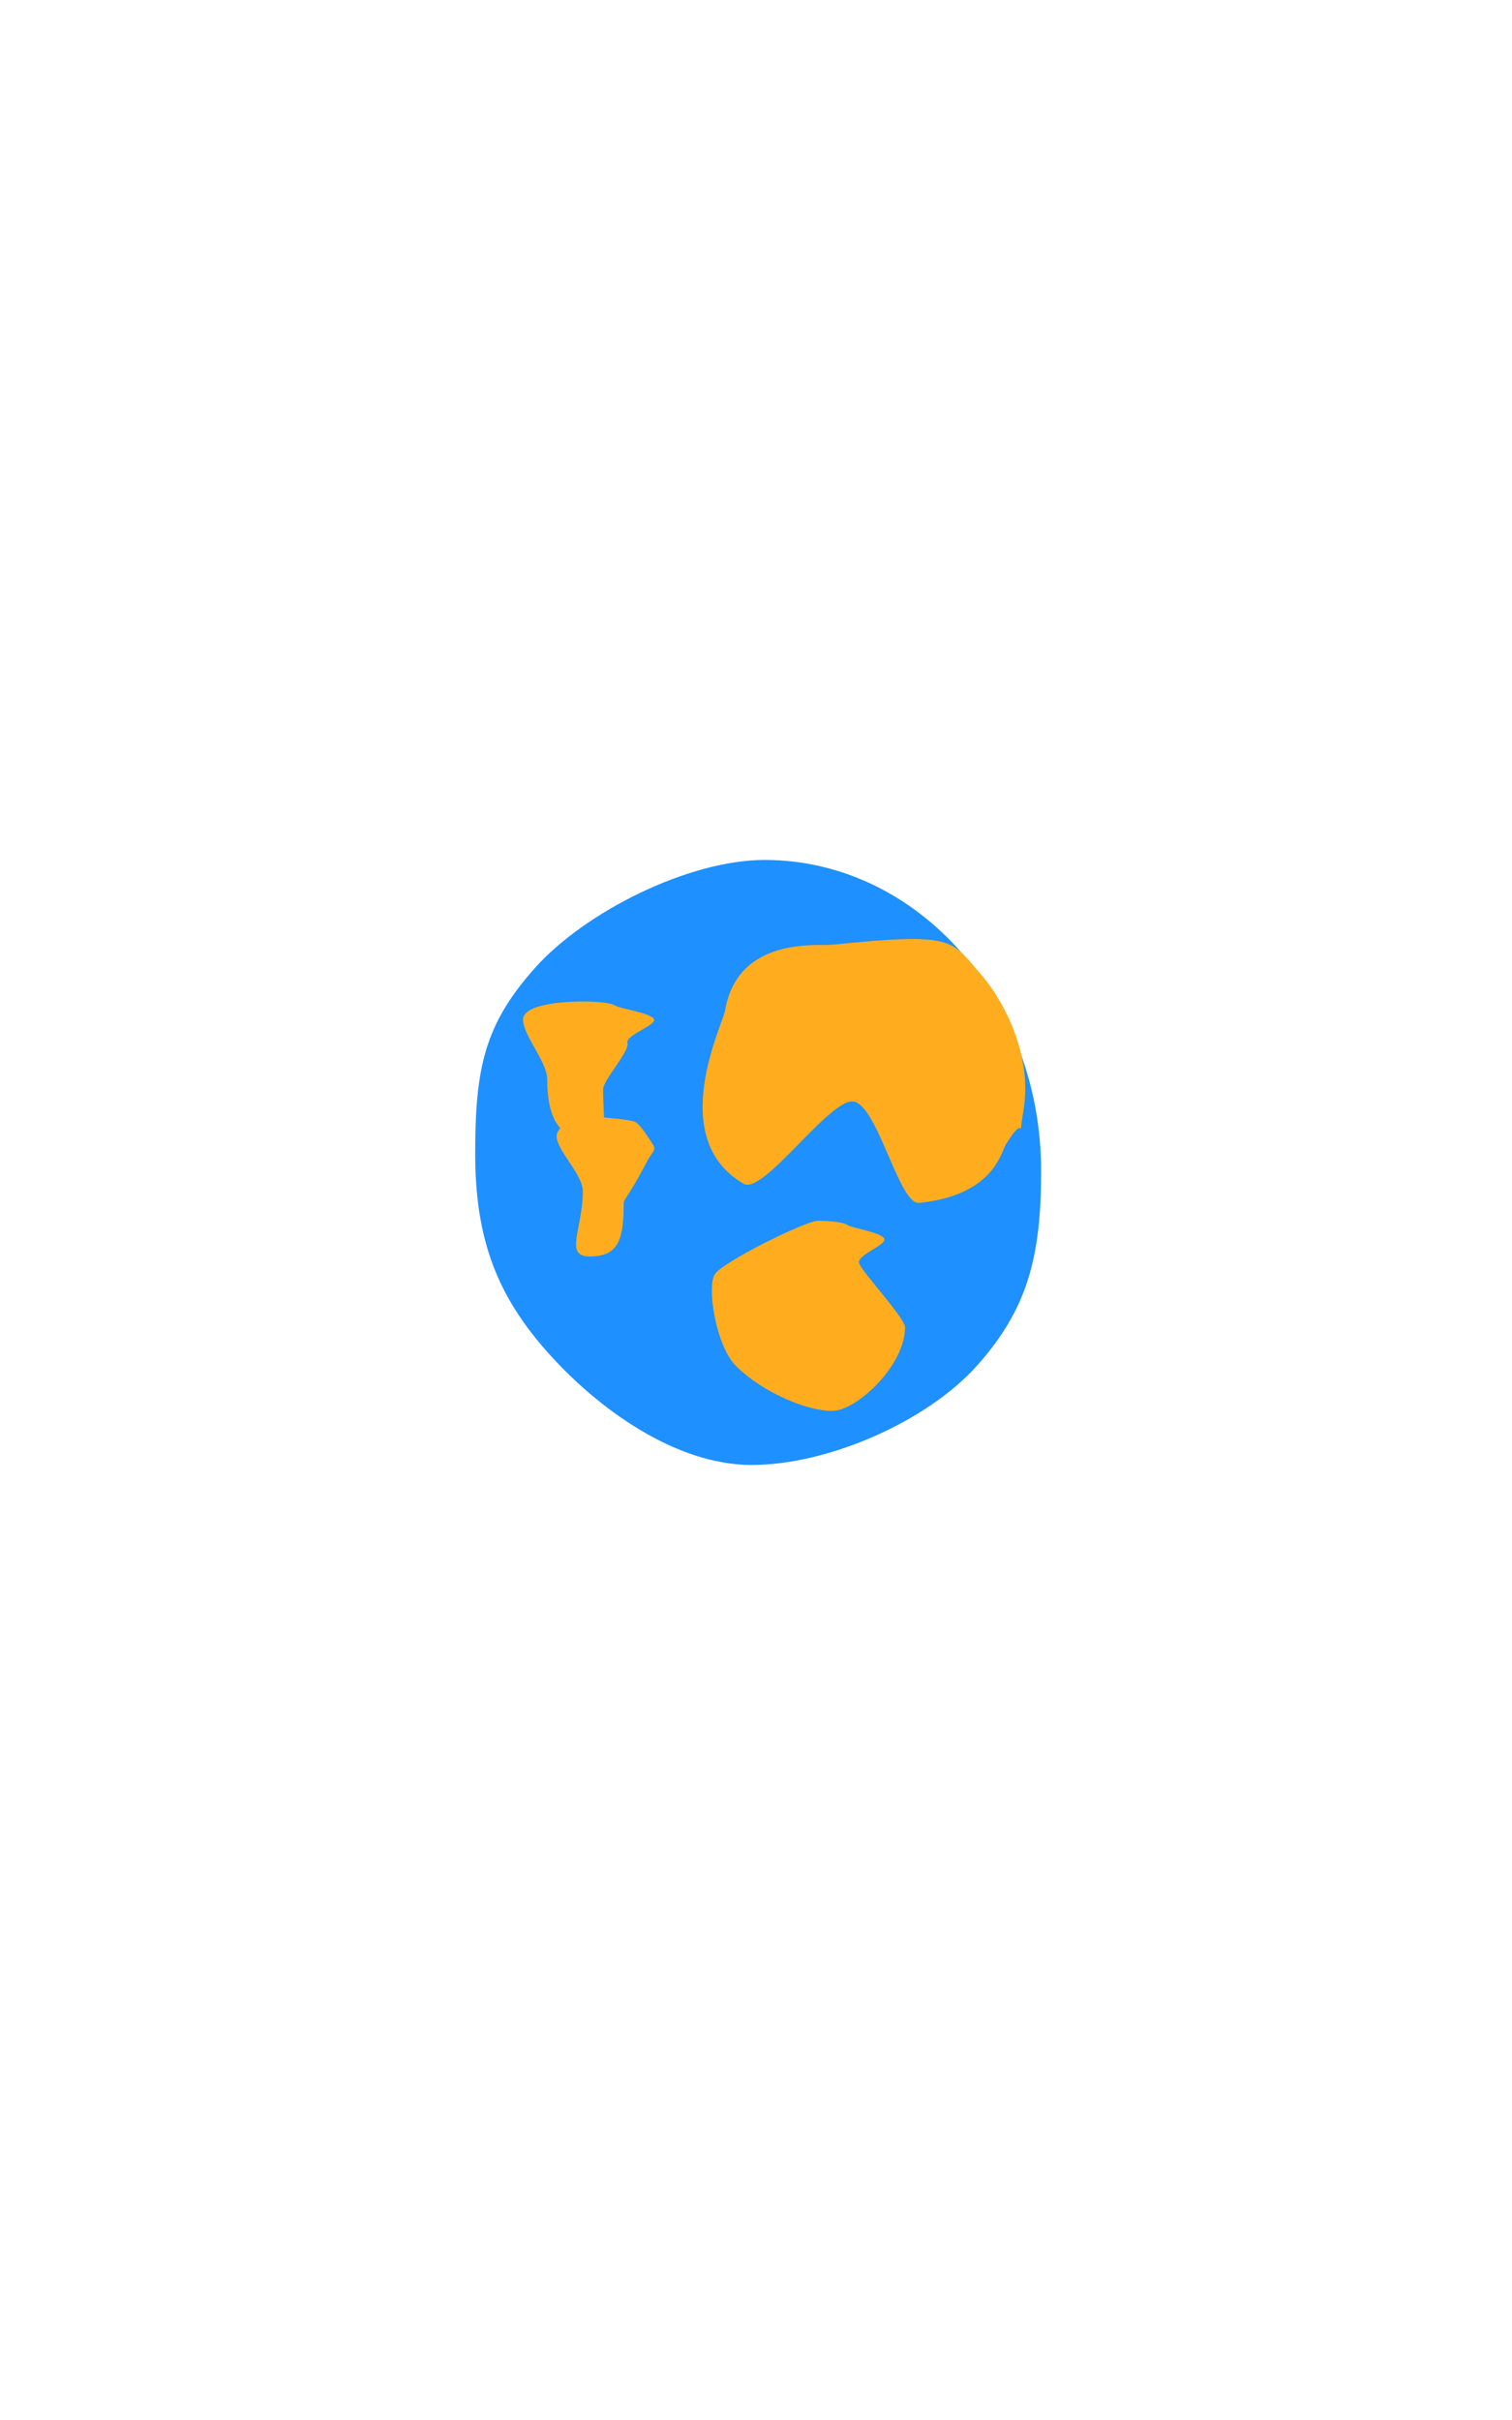 <?xml version="1.0" encoding="UTF-8" standalone="no"?>
<!-- Created with Inkscape (http://www.inkscape.org/) -->

<svg
   xmlns:dc="http://purl.org/dc/elements/1.1/"
   xmlns:cc="http://creativecommons.org/ns#"
   xmlns:rdf="http://www.w3.org/1999/02/22-rdf-syntax-ns#"
   xmlns:svg="http://www.w3.org/2000/svg"
   xmlns="http://www.w3.org/2000/svg"
   xmlns:sodipodi="http://sodipodi.sourceforge.net/DTD/sodipodi-0.dtd"
   xmlns:inkscape="http://www.inkscape.org/namespaces/inkscape"
   width="1000"
   height="1600"
   viewBox="0 0 264.583 423.333"
   version="1.1"
   id="svg8"
   inkscape:version="0.92.2 (5c3e80d, 2017-08-06)"
   sodipodi:docname="earth.svg">
  <defs
     id="defs2" />
  <sodipodi:namedview
     id="base"
     pagecolor="#ffffff"
     bordercolor="#666666"
     borderopacity="1.0"
     inkscape:pageopacity="0.0"
     inkscape:pageshadow="2"
     inkscape:zoom="0.49497475"
     inkscape:cx="-44.205064"
     inkscape:cy="855.51845"
     inkscape:document-units="mm"
     inkscape:current-layer="layer1"
     showgrid="false"
     units="px"
     inkscape:pagecheckerboard="true"
     inkscape:window-width="1920"
     inkscape:window-height="1025"
     inkscape:window-x="0"
     inkscape:window-y="27"
     inkscape:window-maximized="1" />
  <g
     inkscape:label="Layer 1"
     inkscape:groupmode="layer"
     id="layer1"
     transform="translate(0,126.333)">
    <rect
       style="fill:#ffffff;fill-opacity:1;stroke-width:0.265"
       id="rect4506"
       width="264.583"
       height="423.333"
       x="0"
       y="-126.333" />
    <path
       style="fill:#1e90ff;fill-opacity:1;stroke-width:0.265"
       d="m 182.185,78.53 c 0,15.03 -2.391,24.101 -11.147,33.951 -8.755,9.85 -26.142,17.454 -39.502,17.454 -13.36,0 -26.967,-9.872 -35.722,-19.722 -8.755,-9.85 -12.659,-19.677 -12.659,-34.707 0,-15.03 1.635,-22.59 10.391,-32.439 8.755,-9.85 26.898,-18.966 40.258,-18.966 13.36,10e-7 25.455,6.092 34.21,15.942 8.755,9.85 14.17,23.457 14.17,38.487 z"
       id="path4508"
       inkscape:connector-curvature="0"
       sodipodi:nodetypes="sssssssss" />
    <path
       style="fill:#ffad1e;fill-opacity:1;stroke-width:0.164"
       d="m 158.375,105.865 c 0,6.68 -8.474,14.62 -12.78,14.62 -4.306,-10e-6 -11.987,-3.123 -16.751,-7.805 -3.591,-3.529 -5.179,-13.907 -3.768,-16.096 1.411,-2.189 15.909,-9.361 18.062,-9.361 1.077,0 4.197,0.104 5.13,0.716 0.933,0.612 5.73,1.263 6.435,2.357 0.705,1.094 -4.775,2.867 -4.38,4.314 0.395,1.447 8.053,9.585 8.053,11.255 z"
       id="path814"
       inkscape:connector-curvature="0"
       sodipodi:nodetypes="sssssssss" />
    <path
       style="fill:#ffad1e;fill-opacity:1;stroke-width:0.167"
       d="m 105.542,64.233 c 0,6.576 1.225,8.438 -3.305,8.438 -4.53,-6e-6 -6.488,-3.712 -6.488,-10.288 0,-3.288 -5.448,-9.039 -3.964,-11.193 1.484,-2.155 8.187,-2.331 10.452,-2.331 1.133,0 4.415,0.102 5.396,0.704 0.981,0.602 6.027,1.243 6.77,2.32 0.742,1.077 -5.023,2.822 -4.608,4.247 0.415,1.424 -4.252,6.458 -4.252,8.102 z"
       id="path814-3"
       inkscape:connector-curvature="0"
       sodipodi:nodetypes="sssssssss" />
    <path
       style="fill:#ffad1e;fill-opacity:1;stroke-width:0.167"
       d="m 109.133,84.643 c 0,6.576 -1.421,8.816 -5.951,8.816 -4.53,-1e-5 -1.197,-4.846 -1.197,-11.422 0,-3.288 -5.826,-8.283 -4.342,-10.437 1.484,-2.155 1.383,-2.709 3.648,-2.709 1.133,0 8.951,0.48 9.932,1.082 0.981,0.602 2.248,2.755 2.99,3.832 0.742,1.077 -0.139,1.421 -0.828,2.735 -4.252,8.102 -4.252,6.458 -4.252,8.102 z"
       id="path814-3-6"
       inkscape:connector-curvature="0"
       sodipodi:nodetypes="sssssssss" />
    <path
       style="fill:#ffad1e;fill-opacity:1;stroke-width:0.164"
       d="m 160.816,84.09 c -3.541,0.358 -7.389,-17.754 -11.695,-17.754 -4.306,-10e-6 -15.598,16.381 -18.997,14.405 -13.682,-7.953 -3.67,-27.78 -3.233,-30.347 2.213,-13.013 16.468,-11.224 18.61,-11.447 21.79,-2.272 20.878,-0.798 26.023,5.012 3.498,3.949 9.336,13.678 7.552,24.103 -1.151,6.726 0.853,-0.66 -3.126,5.926 -0.776,1.284 -2.132,8.788 -15.134,10.102 z"
       id="path814-7"
       inkscape:connector-curvature="0"
       sodipodi:nodetypes="sssssssss" />
  </g>
</svg>
